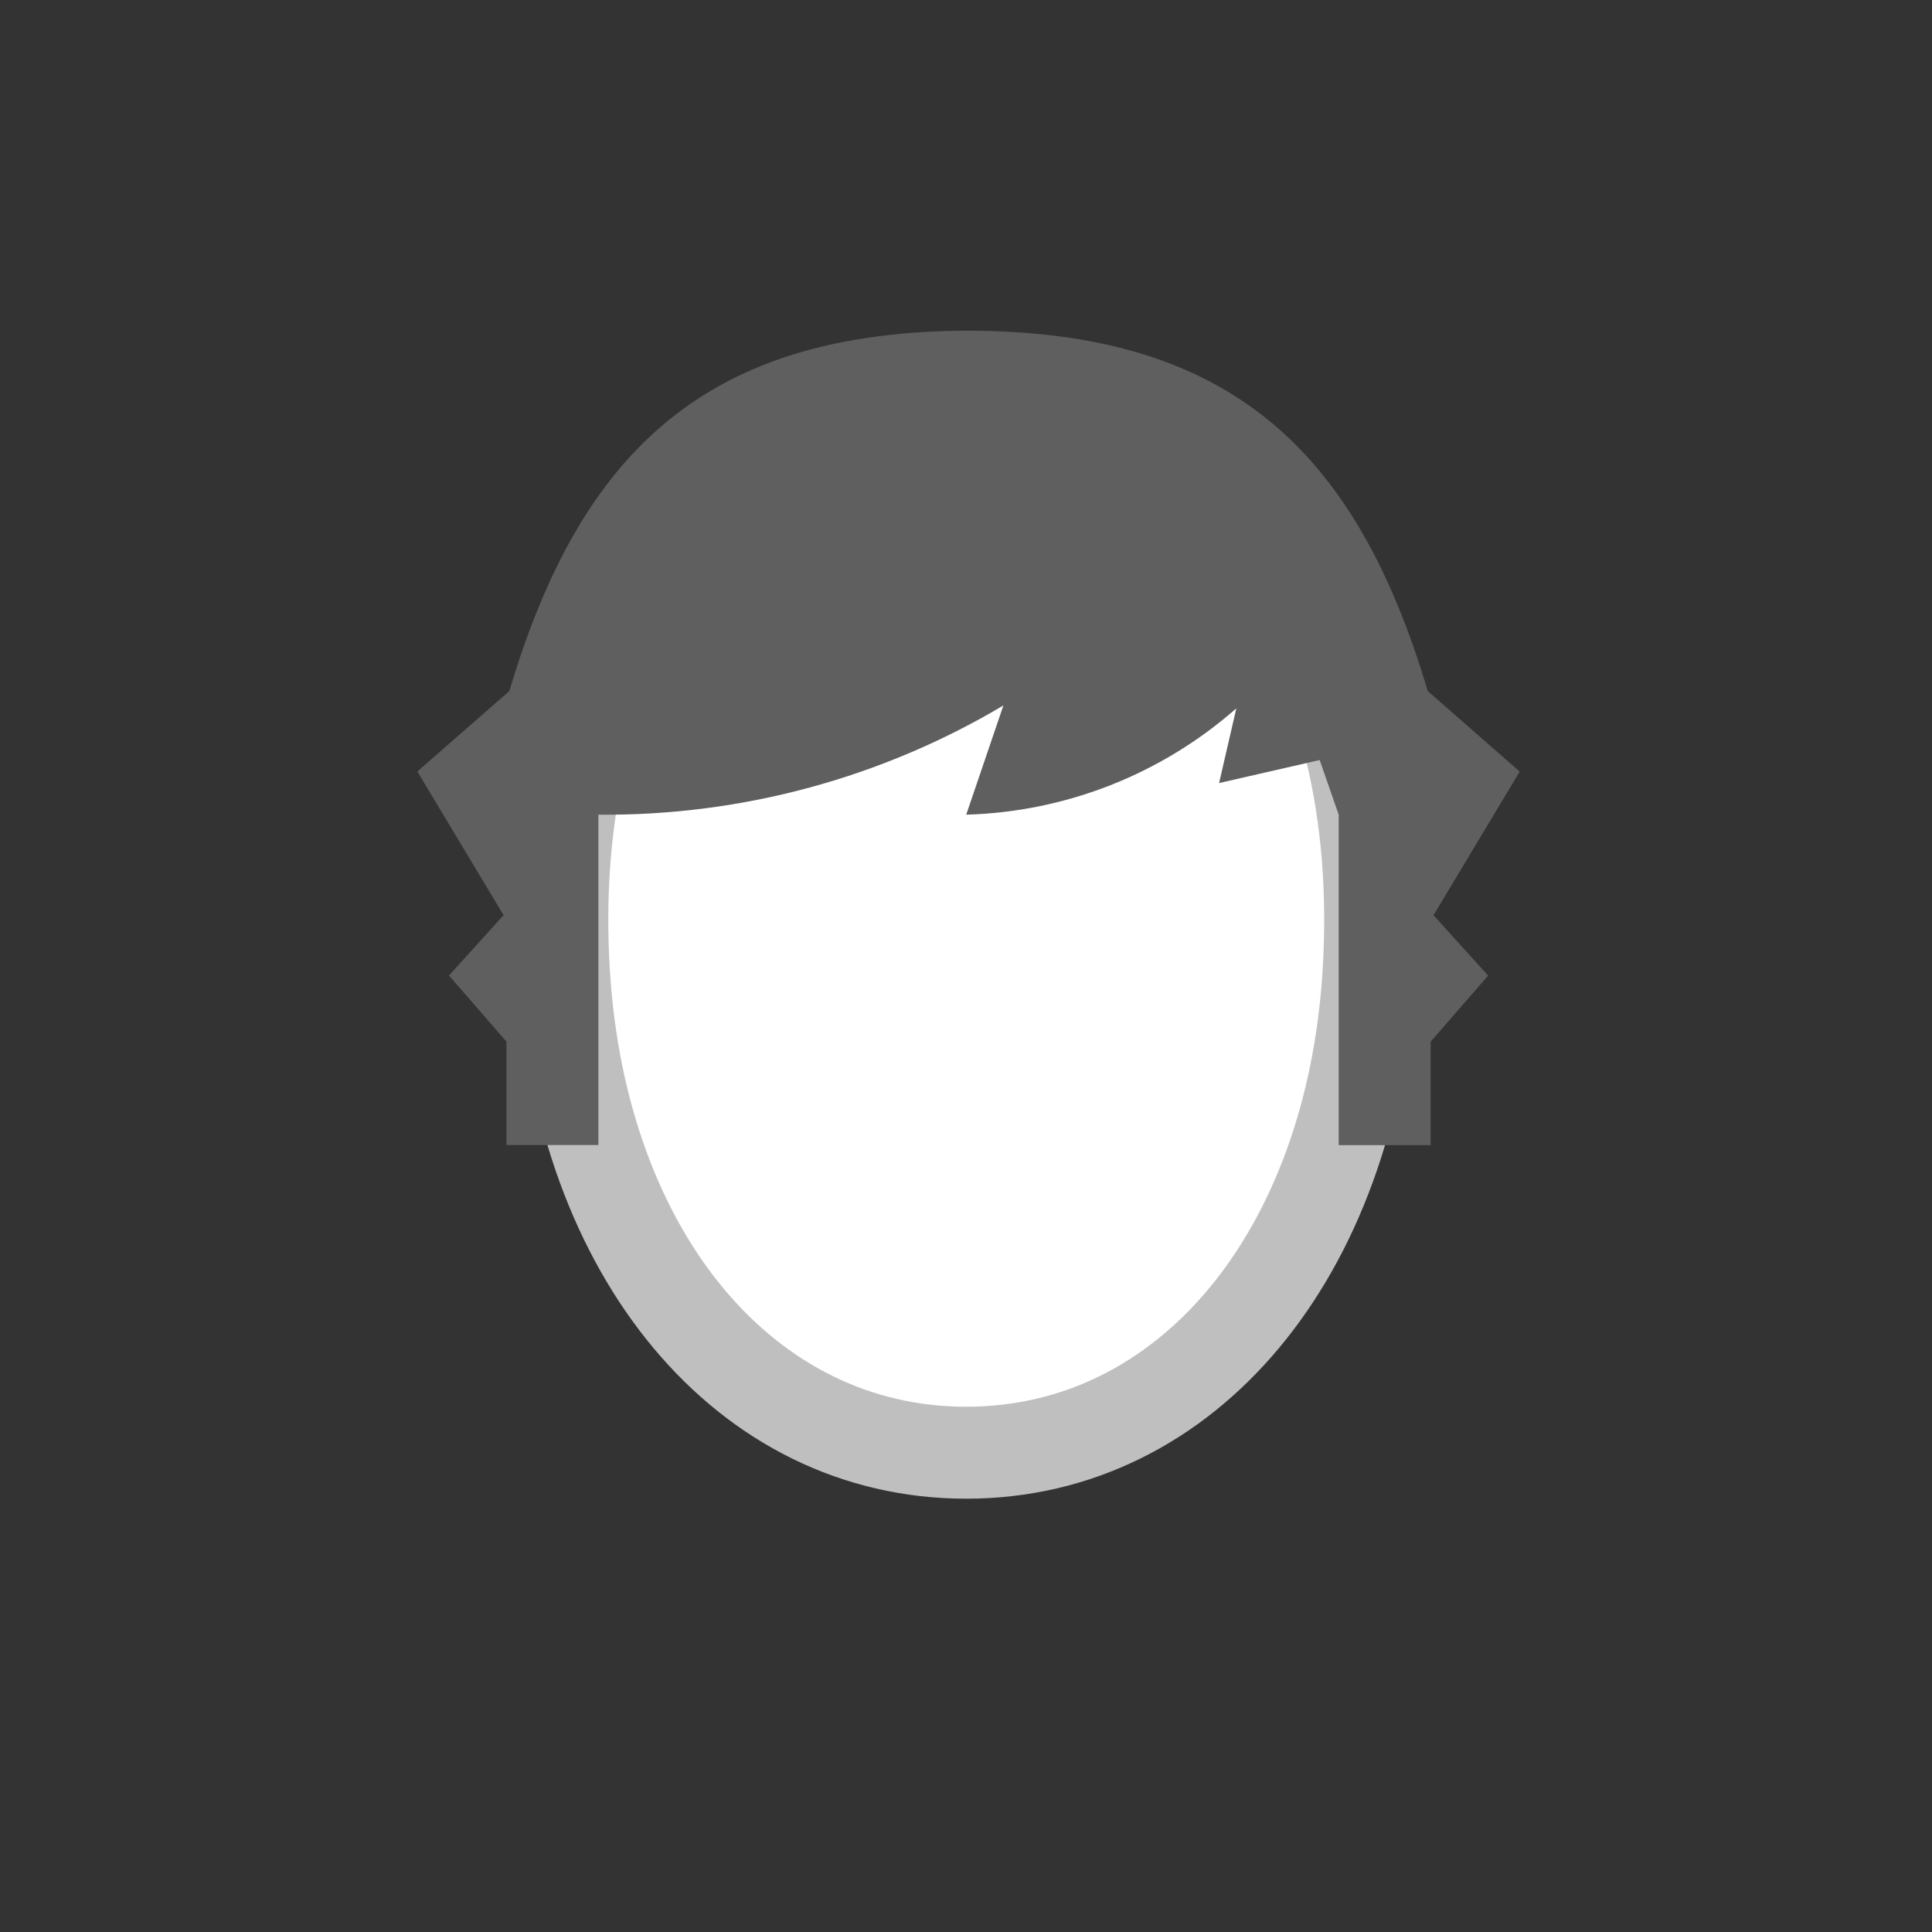 <svg width="52" height="52" viewBox="0 0 52 52" fill="none" xmlns="http://www.w3.org/2000/svg">
<rect x="0" y="0" width="52" height="52" fill="#333333" stroke="none"/>
<g id="hair-62">
<g id="62">
<path id="Vector" d="M26.007 11.176C18.969 11.176 14.648 17.5 15.179 26.181C15.642 33.761 20.05 39.1 26.006 39.1C31.961 39.1 36.37 33.763 36.834 26.183C37.367 17.5 33.045 11.176 26.007 11.176Z" fill="white" stroke="#BFBFBF" stroke-width="2.475"/>
<path id="Vector_2" d="M36.031 21.927V30.821H38.506V28.037L40.053 26.258L38.583 24.634L40.903 20.767L38.428 18.6C36.495 12.1 33.08 8.9 26.006 8.9H26.13C19.057 8.9 15.642 12.1 13.709 18.6L11.233 20.765L13.554 24.632L12.084 26.256L13.631 28.035V30.819H16.106V21.927C19.94 21.963 23.71 20.947 27.006 18.988L26.006 21.927C28.689 21.851 31.261 20.838 33.276 19.065L32.812 21.076L35.519 20.457L36.031 21.927Z" fill="#5F5F5F"/>
</g>
</g>
</svg>

